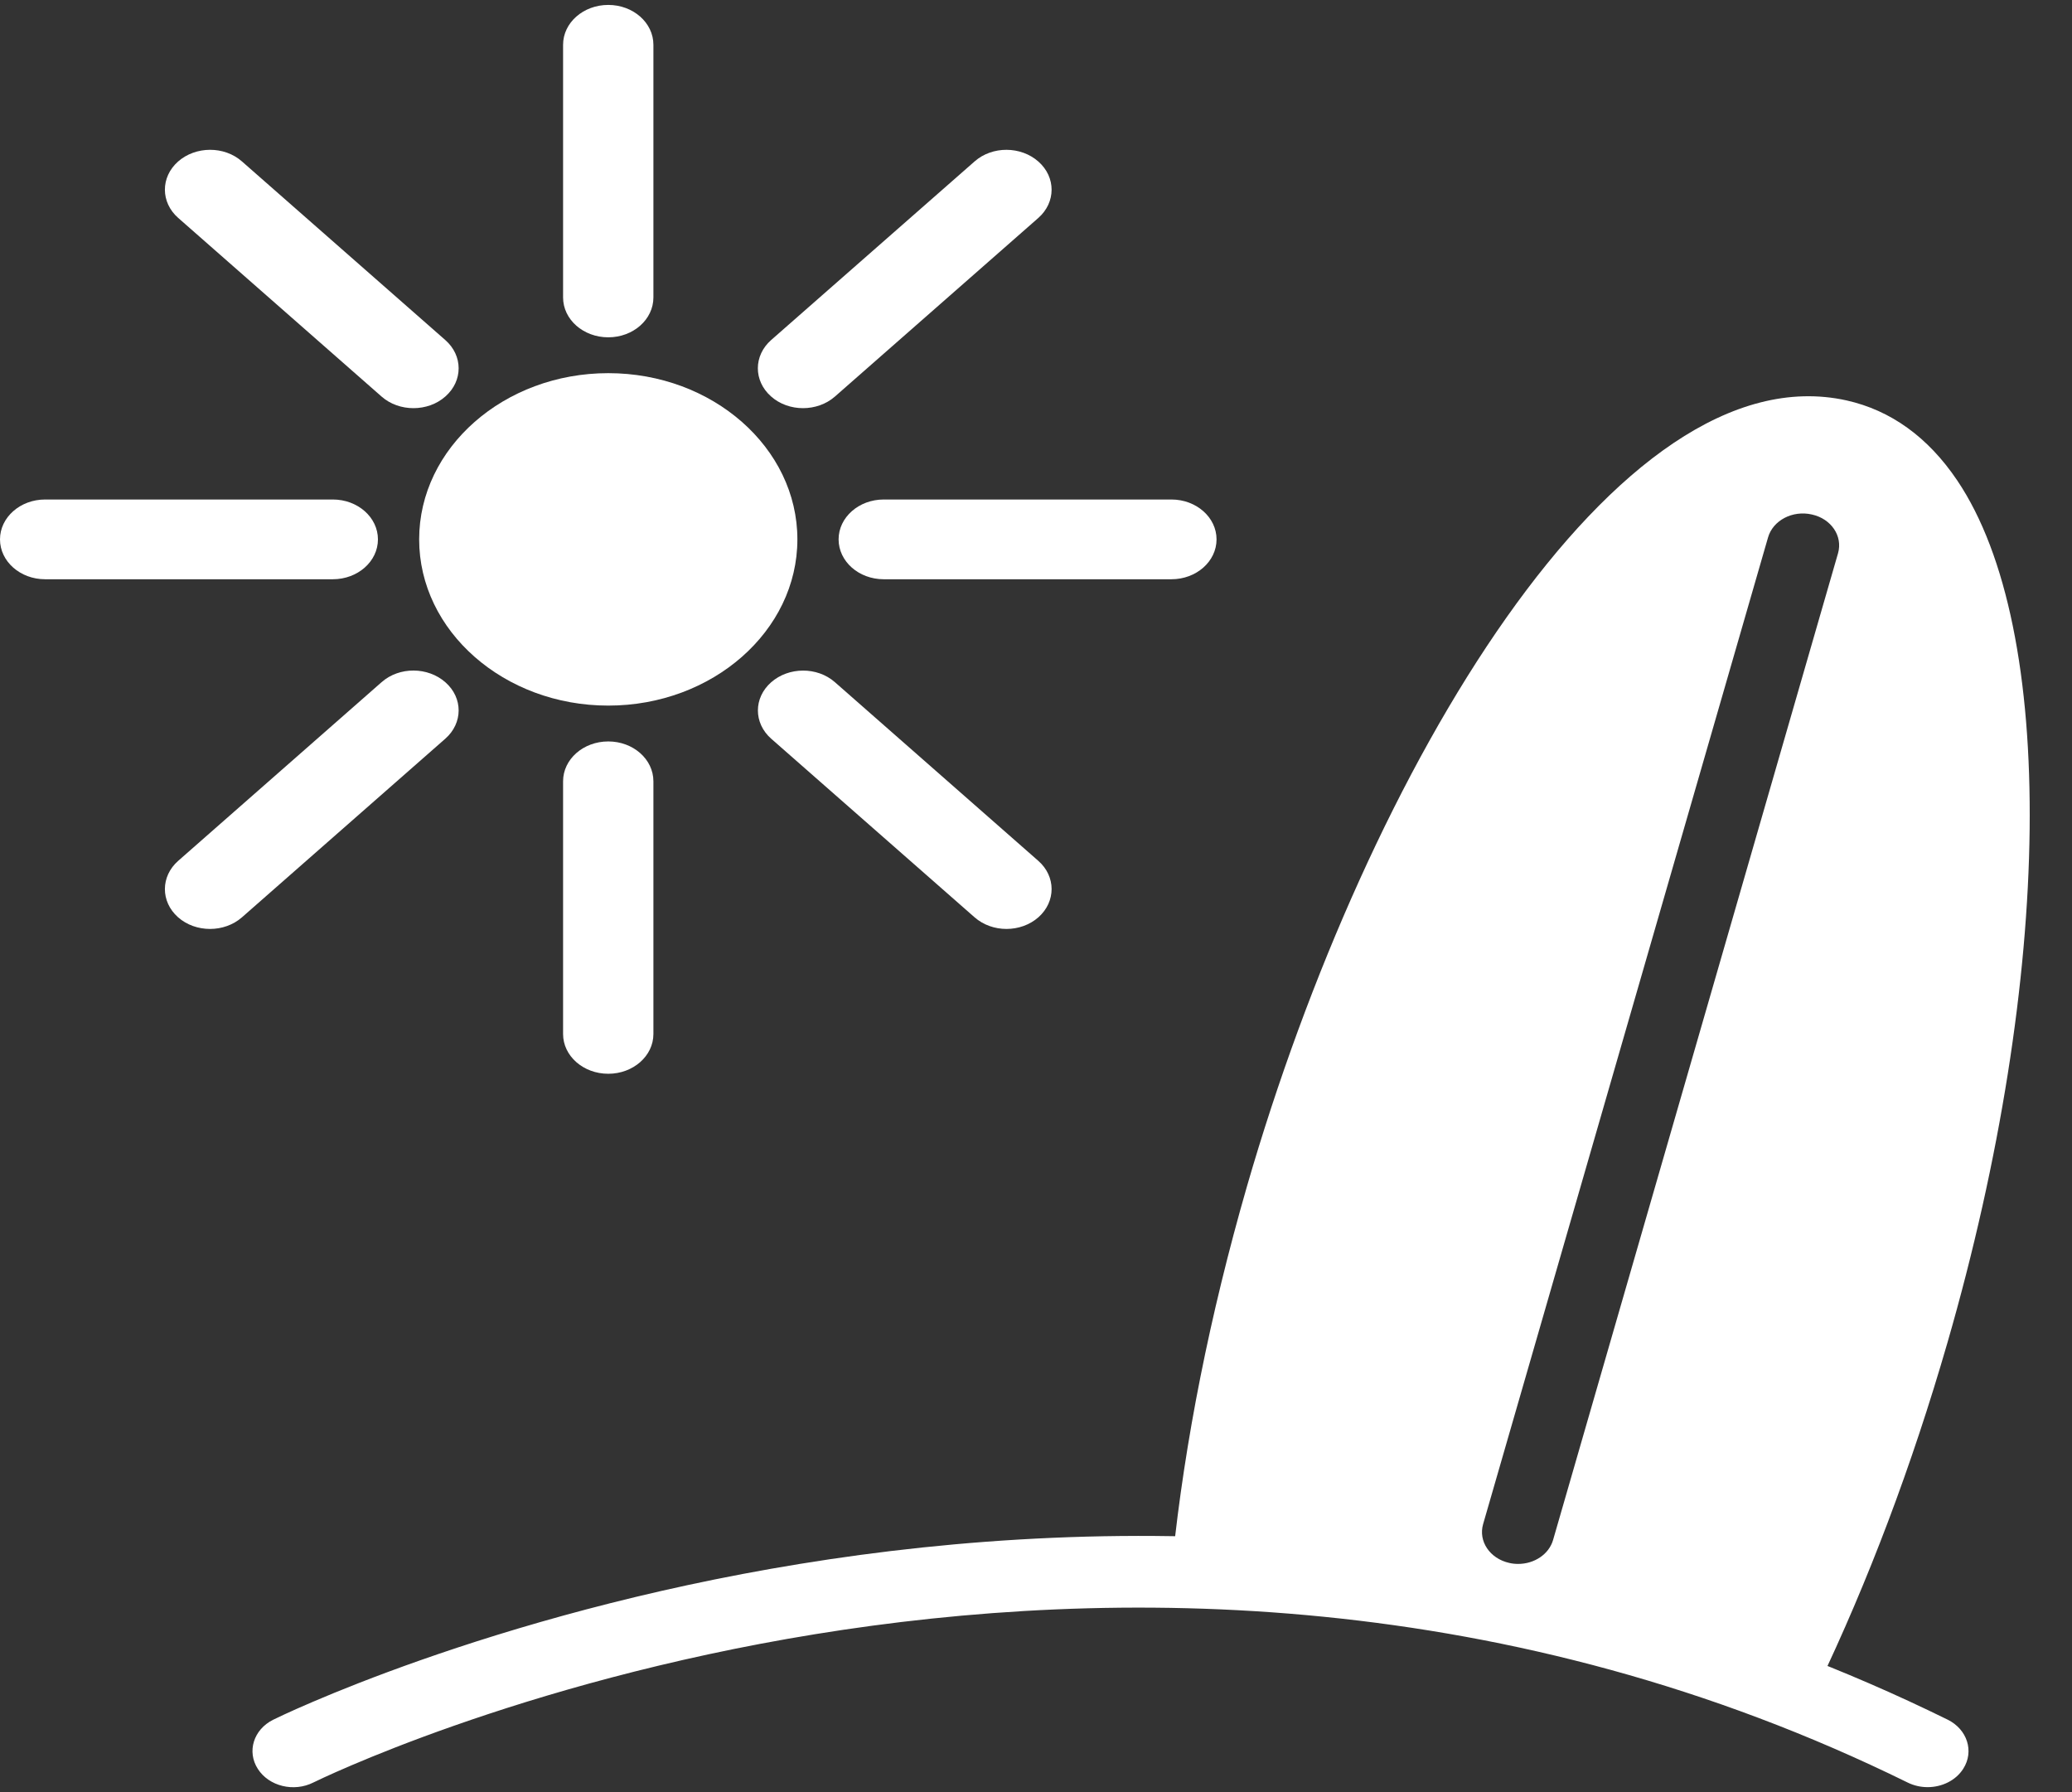 <?xml version="1.0" encoding="UTF-8" standalone="no"?>
<svg width="37px" height="32px" viewBox="0 0 37 32" version="1.1" xmlns="http://www.w3.org/2000/svg" xmlns:xlink="http://www.w3.org/1999/xlink" xmlns:sketch="http://www.bohemiancoding.com/sketch/ns">
    <rect x="0" y="0" width="37" height="32" fill="#333333" stroke="none"/>
    <!-- Generator: Sketch 3.3 (11970) - http://www.bohemiancoding.com/sketch -->
    <title>noun_130439_cc</title>
    <desc>Created with Sketch.</desc>
    <defs></defs>
    <g id="Page-1" stroke="none" stroke-width="1" fill="none" fill-rule="evenodd" sketch:type="MSPage">
        <g id="noun_130439_cc" sketch:type="MSLayerGroup" fill="#FFFFFF">
            <g id="Group" sketch:type="MSShapeGroup">
                <path d="M34.95,8.578 C34.43,7.806 33.765,7.327 32.975,7.15 C28.899,6.245 24.427,13.708 22.266,21.187 C21.605,23.483 21.157,25.73 20.937,27.865 C20.901,28.219 21.197,28.533 21.598,28.565 C21.977,28.594 22.288,28.371 22.365,28.059 L31.082,29.747 C31.008,30.044 31.167,30.353 31.496,30.476 C31.588,30.511 31.685,30.527 31.78,30.527 C32.065,30.527 32.334,30.379 32.452,30.133 C33.362,28.235 34.143,26.164 34.775,23.977 C36.669,17.419 36.739,11.229 34.95,8.578 L34.95,8.578 Z M32.822,9.879 L27.734,27.496 C27.66,27.754 27.398,27.925 27.11,27.925 C27.058,27.925 27.003,27.92 26.95,27.907 C26.605,27.83 26.396,27.52 26.484,27.215 L31.572,9.597 C31.659,9.292 32.01,9.107 32.356,9.187 C32.701,9.263 32.91,9.573 32.822,9.879 L32.822,9.879 Z" id="Shape"></path>
                <path d="M34.422,31.911 C34.301,31.911 34.18,31.885 34.066,31.829 C19.855,24.837 5.74,31.757 5.598,31.827 C5.247,32.005 4.802,31.895 4.604,31.585 C4.405,31.276 4.527,30.883 4.877,30.708 C5.024,30.633 19.855,23.361 34.778,30.705 C35.13,30.878 35.256,31.271 35.059,31.581 C34.926,31.792 34.677,31.911 34.422,31.911 L34.422,31.911 Z" id="Shape"></path>
                <path d="M10.862,6.663 C9.001,6.663 7.485,7.995 7.485,9.631 C7.485,11.268 9.001,12.599 10.862,12.599 C12.723,12.599 14.239,11.267 14.239,9.631 C14.239,7.994 12.723,6.663 10.862,6.663 L10.862,6.663 Z" id="Shape"></path>
                <g id="Shape">
                    <g transform="translate(9.816, 0)">
                        <path d="M1.046,6.023 C0.6,6.023 0.239,5.705 0.239,5.311 L0.239,0.8 C0.239,0.406 0.6,0.088 1.046,0.088 C1.491,0.088 1.852,0.406 1.852,0.8 L1.852,5.311 C1.852,5.705 1.491,6.023 1.046,6.023 L1.046,6.023 Z"></path>
                        <path d="M1.046,19.173 C0.6,19.173 0.239,18.855 0.239,18.463 L0.239,13.951 C0.239,13.557 0.6,13.239 1.046,13.239 C1.491,13.239 1.852,13.557 1.852,13.951 L1.852,18.463 C1.852,18.855 1.491,19.173 1.046,19.173 L1.046,19.173 Z"></path>
                    </g>
                    <g transform="translate(0, 8.667)">
                        <path d="M20.918,1.676 L15.781,1.676 C15.335,1.676 14.975,1.357 14.975,0.964 C14.975,0.571 15.336,0.252 15.781,0.252 L20.918,0.252 C21.363,0.252 21.724,0.571 21.724,0.964 C21.724,1.358 21.363,1.676 20.918,1.676 L20.918,1.676 Z"></path>
                        <path d="M5.943,1.676 L0.806,1.676 C0.361,1.676 0,1.358 0,0.964 C0,0.571 0.361,0.252 0.806,0.252 L5.943,0.252 C6.389,0.252 6.749,0.571 6.749,0.964 C6.749,1.358 6.388,1.676 5.943,1.676 L5.943,1.676 Z"></path>
                    </g>
                </g>
                <g transform="translate(2.265, 2.667)" id="Shape">
                    <g>
                        <path d="M12.074,4.621 C11.867,4.621 11.66,4.551 11.503,4.411 C11.189,4.133 11.19,3.683 11.505,3.405 L15.139,0.215 C15.455,-0.063 15.965,-0.06 16.279,0.219 C16.593,0.497 16.592,0.947 16.276,1.225 L12.643,4.415 C12.485,4.553 12.279,4.621 12.074,4.621 L12.074,4.621 Z"></path>
                        <path d="M1.486,13.92 C1.279,13.92 1.072,13.851 0.914,13.711 C0.6,13.432 0.602,12.981 0.917,12.704 L4.55,9.513 C4.866,9.235 5.376,9.238 5.69,9.517 C6.005,9.795 6.003,10.245 5.687,10.523 L2.055,13.713 C1.897,13.851 1.691,13.92 1.486,13.92 L1.486,13.92 Z"></path>
                    </g>
                    <g>
                        <path d="M15.708,13.92 C15.502,13.92 15.297,13.851 15.139,13.713 L11.506,10.523 C11.191,10.245 11.19,9.795 11.504,9.517 C11.818,9.239 12.327,9.236 12.643,9.513 L16.276,12.704 C16.592,12.981 16.593,13.431 16.279,13.711 C16.121,13.85 15.915,13.92 15.708,13.92 L15.708,13.92 Z"></path>
                        <path d="M5.118,4.621 C4.913,4.621 4.707,4.553 4.549,4.414 L0.917,1.224 C0.602,0.947 0.6,0.497 0.914,0.218 C1.229,-0.06 1.739,-0.063 2.055,0.215 L5.687,3.405 C6.003,3.682 6.005,4.132 5.69,4.411 C5.533,4.551 5.326,4.621 5.118,4.621 L5.118,4.621 Z"></path>
                    </g>
                </g>
            </g>
        </g>
    </g>
</svg>